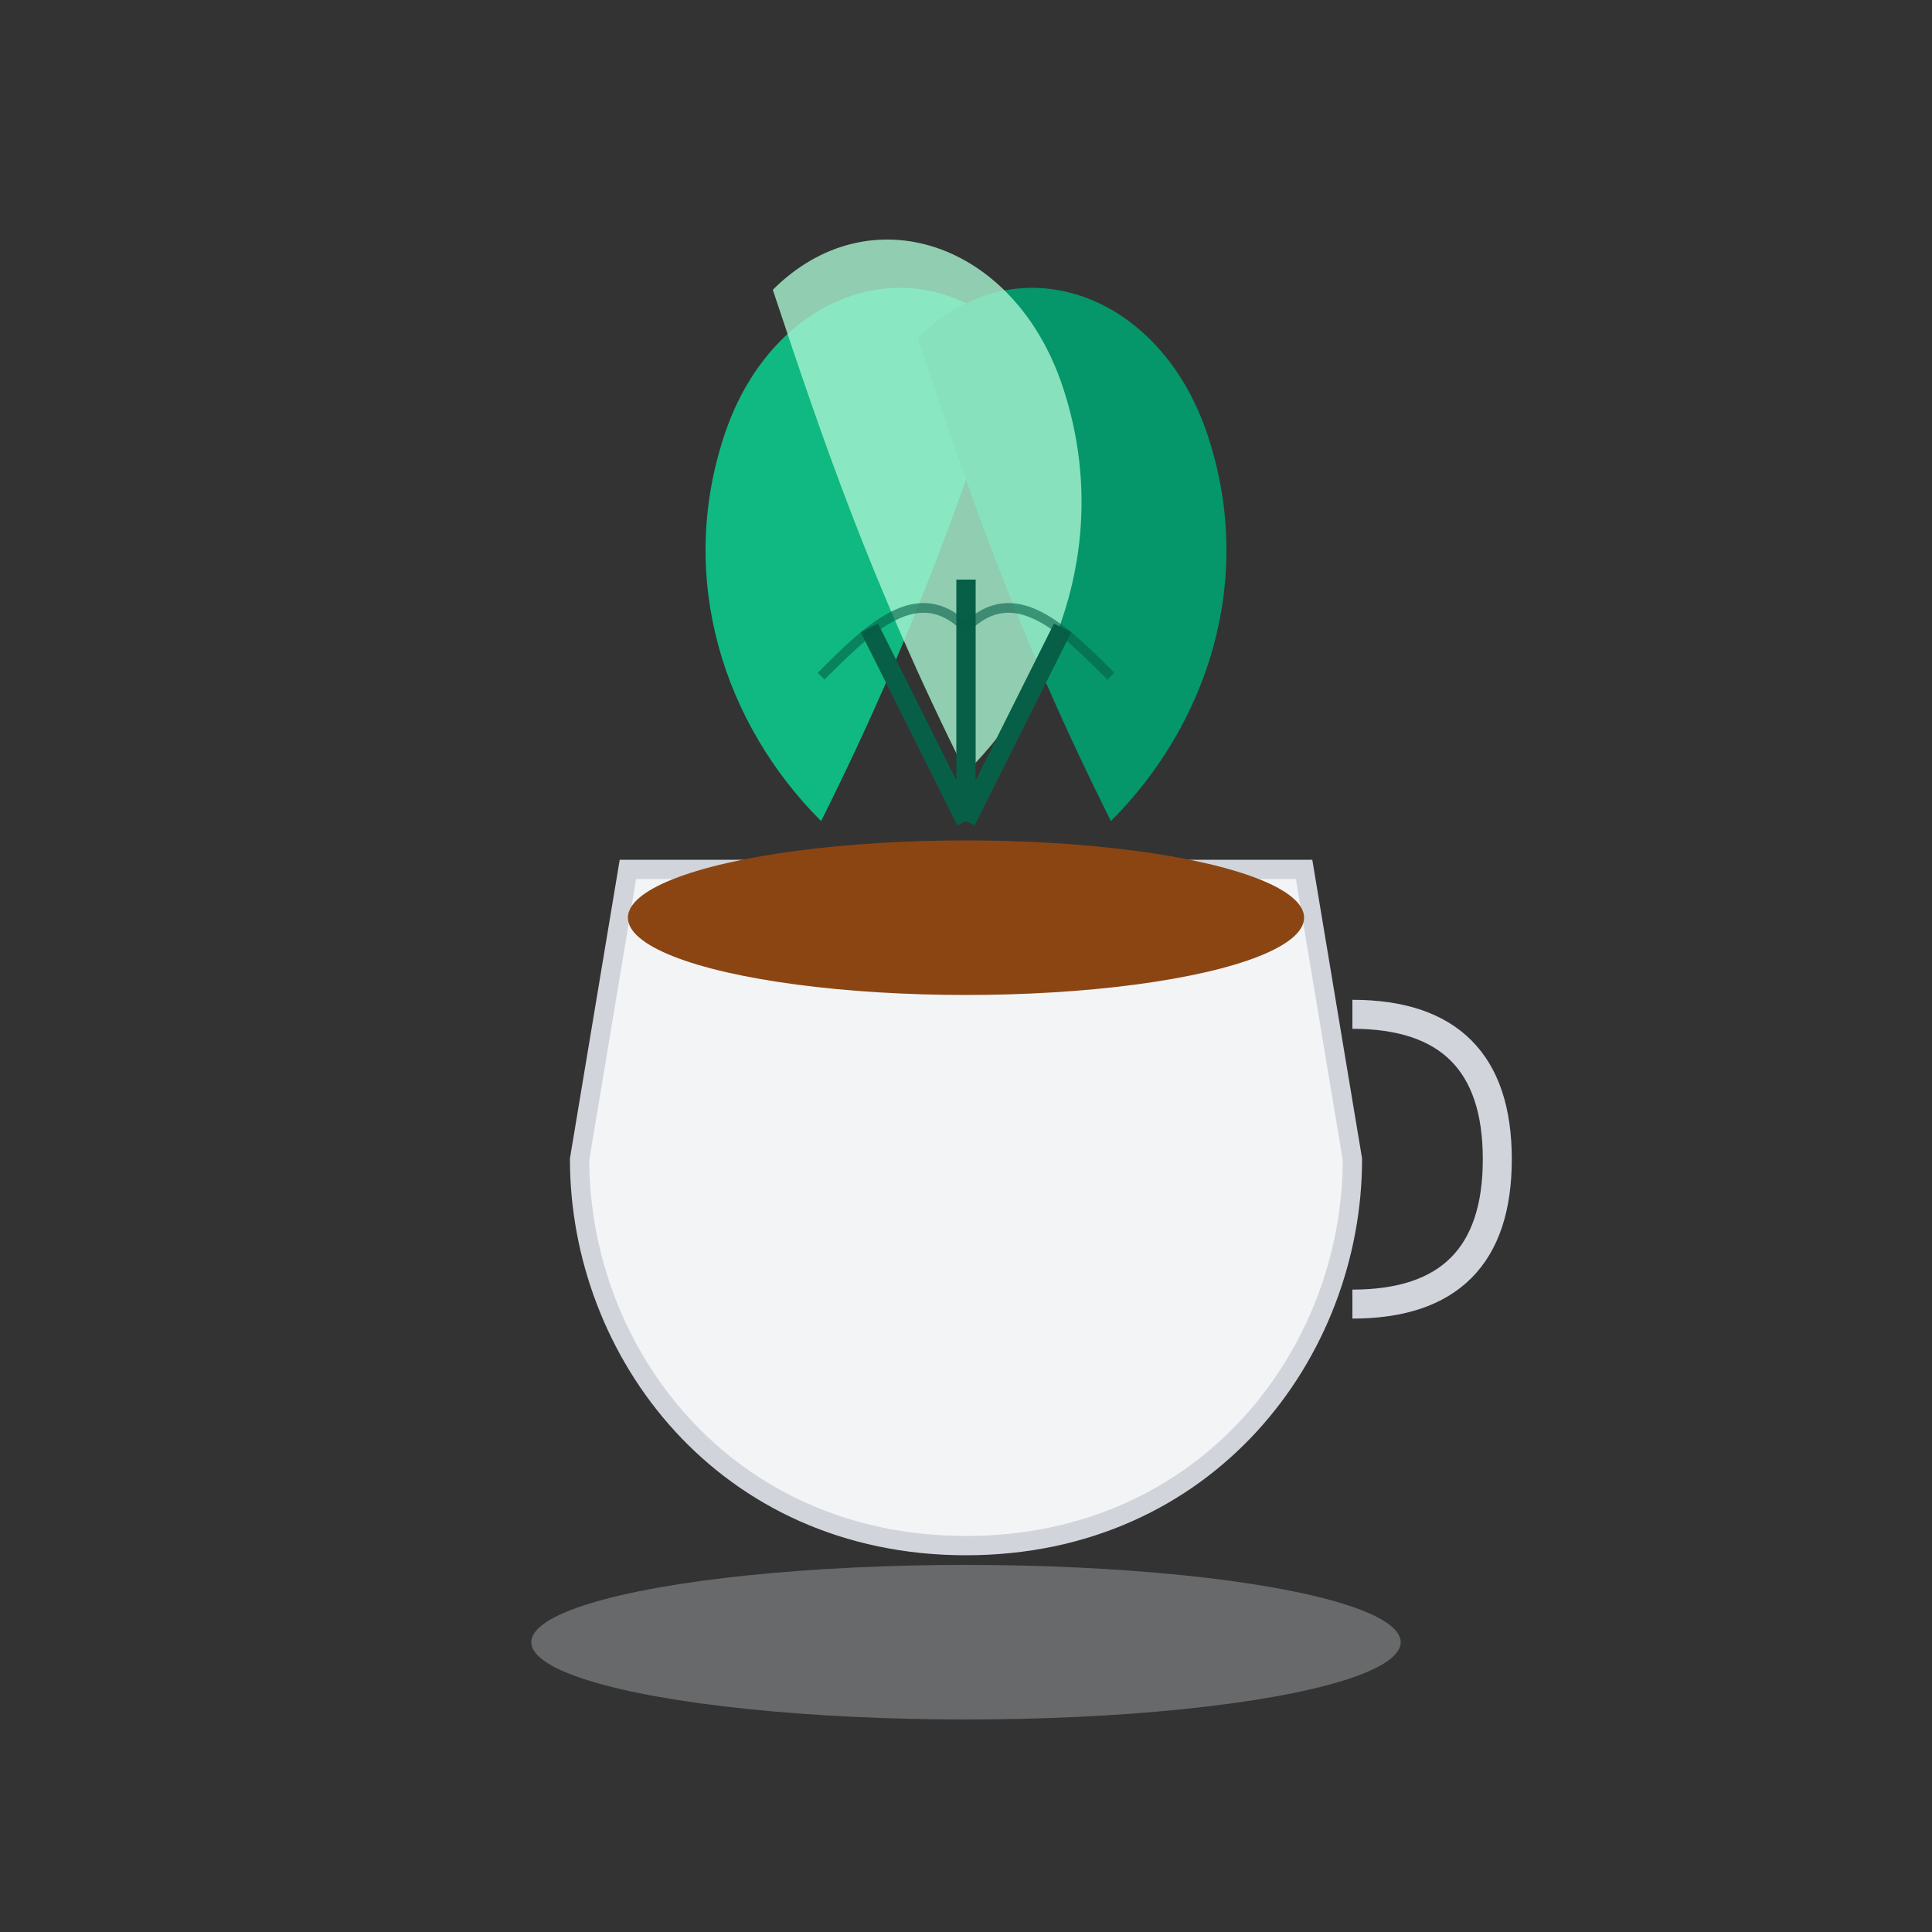 <svg width="200" height="200" viewBox="0 0 200 200" fill="none" xmlns="http://www.w3.org/2000/svg">
  <rect x="0" y="0" width="200" height="200" fill="#333333" stroke="none"/>
  <!-- Cup Base -->
  <ellipse cx="100" cy="170" rx="45" ry="8" fill="#E5E7EB" opacity="0.3"/>
  
  <!-- Cup -->
  <path d="M60 120 C60 140, 75 160, 100 160 C125 160, 140 140, 140 120 L135 90 L65 90 Z" fill="#F3F4F6" stroke="#D1D5DB" stroke-width="2"/>
  
  <!-- Cup Handle -->
  <path d="M140 105 C150 105, 155 110, 155 120 C155 130, 150 135, 140 135" fill="none" stroke="#D1D5DB" stroke-width="3"/>
  
  <!-- Coffee Surface -->
  <ellipse cx="100" cy="95" rx="35" ry="8" fill="#8B4513"/>
  
  <!-- Leaves -->
  <!-- Large Leaf 1 -->
  <path d="M85 85 C75 75, 70 60, 75 45 C80 30, 95 25, 105 35 C100 50, 95 65, 85 85" fill="#10B981"/>
  
  <!-- Large Leaf 2 -->
  <path d="M115 85 C125 75, 130 60, 125 45 C120 30, 105 25, 95 35 C100 50, 105 65, 115 85" fill="#059669"/>
  
  <!-- Small Leaf 3 -->
  <path d="M100 80 C110 70, 115 55, 110 40 C105 25, 90 20, 80 30 C85 45, 90 60, 100 80" fill="#A7F3D0" opacity="0.8"/>
  
  <!-- Leaf Stems -->
  <line x1="100" y1="85" x2="90" y2="65" stroke="#065F46" stroke-width="2"/>
  <line x1="100" y1="85" x2="110" y2="65" stroke="#065F46" stroke-width="2"/>
  <line x1="100" y1="85" x2="100" y2="60" stroke="#065F46" stroke-width="2"/>
  
  <!-- Leaf Details -->
  <path d="M85 70 C90 65, 95 60, 100 65" fill="none" stroke="#065F46" stroke-width="1" opacity="0.6"/>
  <path d="M115 70 C110 65, 105 60, 100 65" fill="none" stroke="#065F46" stroke-width="1" opacity="0.6"/>
</svg>